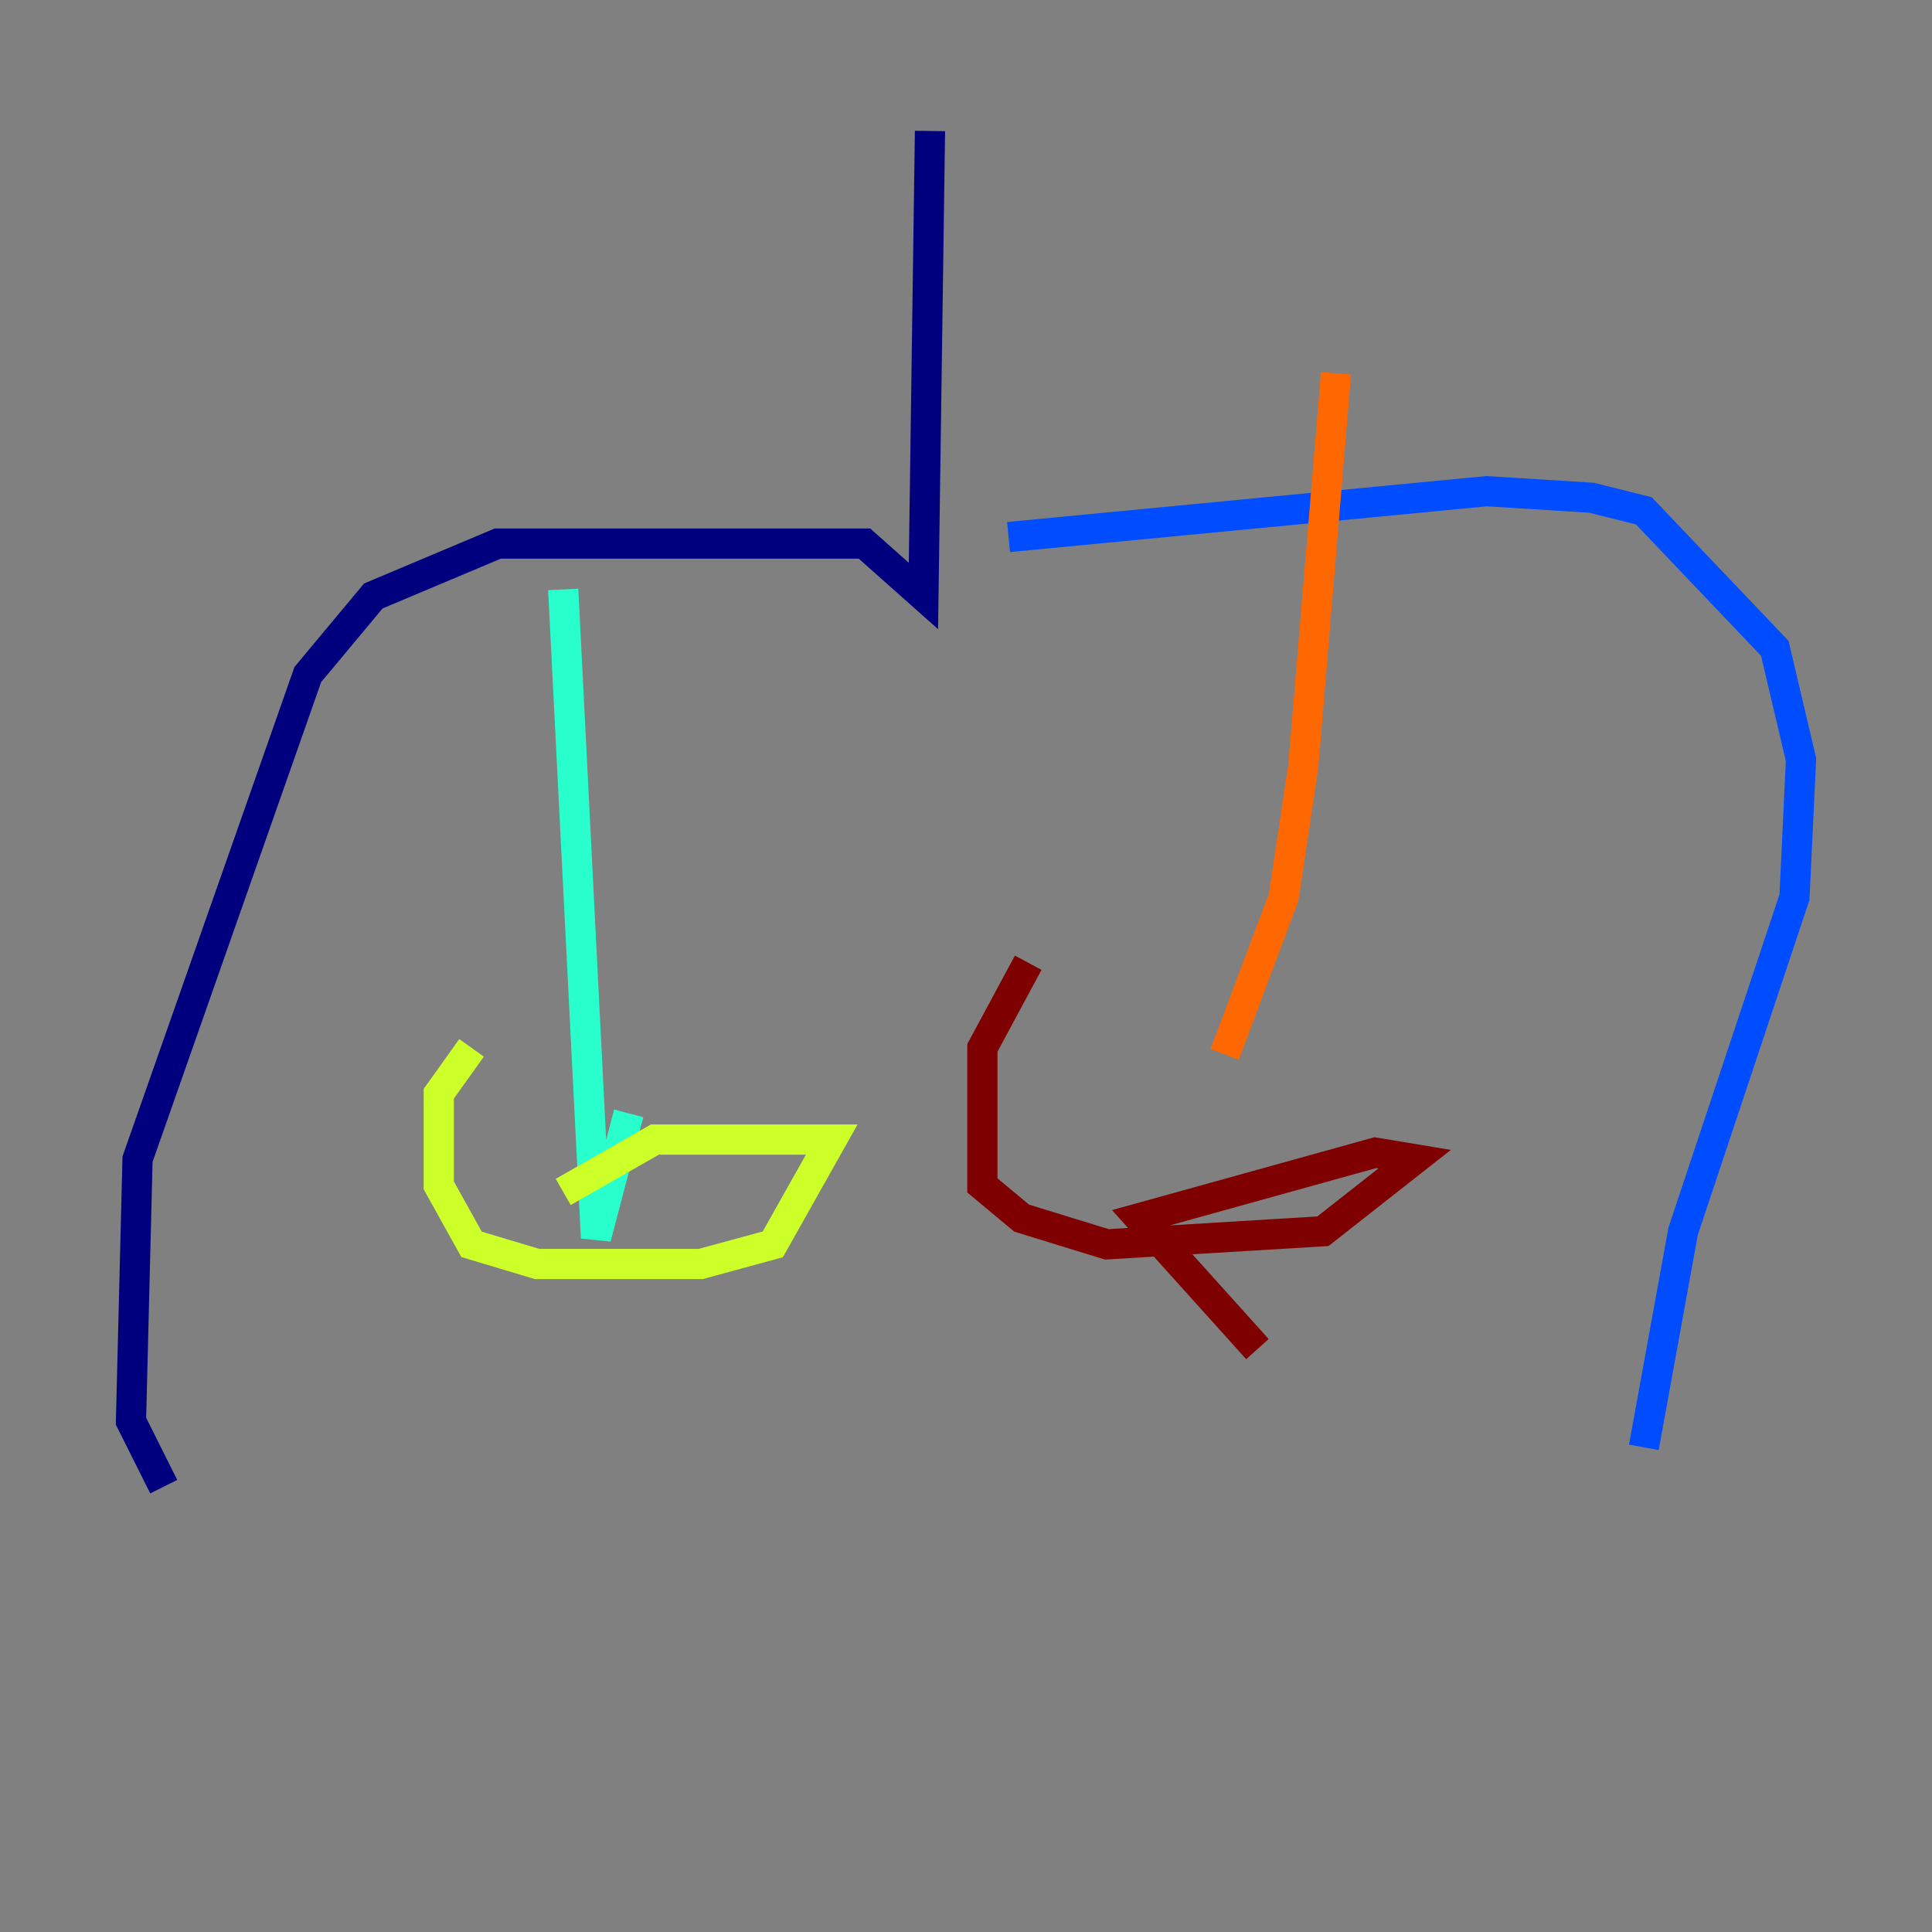 <?xml version="1.0" encoding="utf-8" ?>
<svg baseProfile="tiny" height="128" version="1.2" viewBox="0,0,128,128" width="128" xmlns="http://www.w3.org/2000/svg" xmlns:ev="http://www.w3.org/2001/xml-events" xmlns:xlink="http://www.w3.org/1999/xlink"><rect x="0" y="0" width="128" height="128" fill="#808080" stroke="none"/><defs /><polyline fill="none" points="61.614,8.678 61.18,39.485 57.275,36.014 32.976,36.014 24.732,39.485 20.393,44.691 9.112,76.8 8.678,94.156 10.848,98.495" stroke="#00007f" stroke-width="2" /><polyline fill="none" points="66.82,35.58 98.495,32.542 105.437,32.976 108.909,33.844 117.586,42.956 119.322,50.332 118.888,59.444 111.512,81.573 108.909,95.891" stroke="#004cff" stroke-width="2" /><polyline fill="none" points="37.315,39.051 39.485,82.007 41.654,73.763" stroke="#29ffcd" stroke-width="2" /><polyline fill="none" points="31.241,69.424 29.071,72.461 29.071,78.536 31.241,82.441 35.58,83.742 46.427,83.742 51.2,82.441 55.105,75.498 43.39,75.498 37.315,78.969" stroke="#cdff29" stroke-width="2" /><polyline fill="none" points="88.515,24.732 86.346,50.766 85.044,59.444 81.139,69.858" stroke="#ff6700" stroke-width="2" /><polyline fill="none" points="68.122,63.783 65.085,69.424 65.085,78.536 67.688,80.705 73.329,82.441 87.647,81.573 93.722,76.8 91.119,76.366 75.498,80.705 83.308,89.383" stroke="#7f0000" stroke-width="2" /></svg>